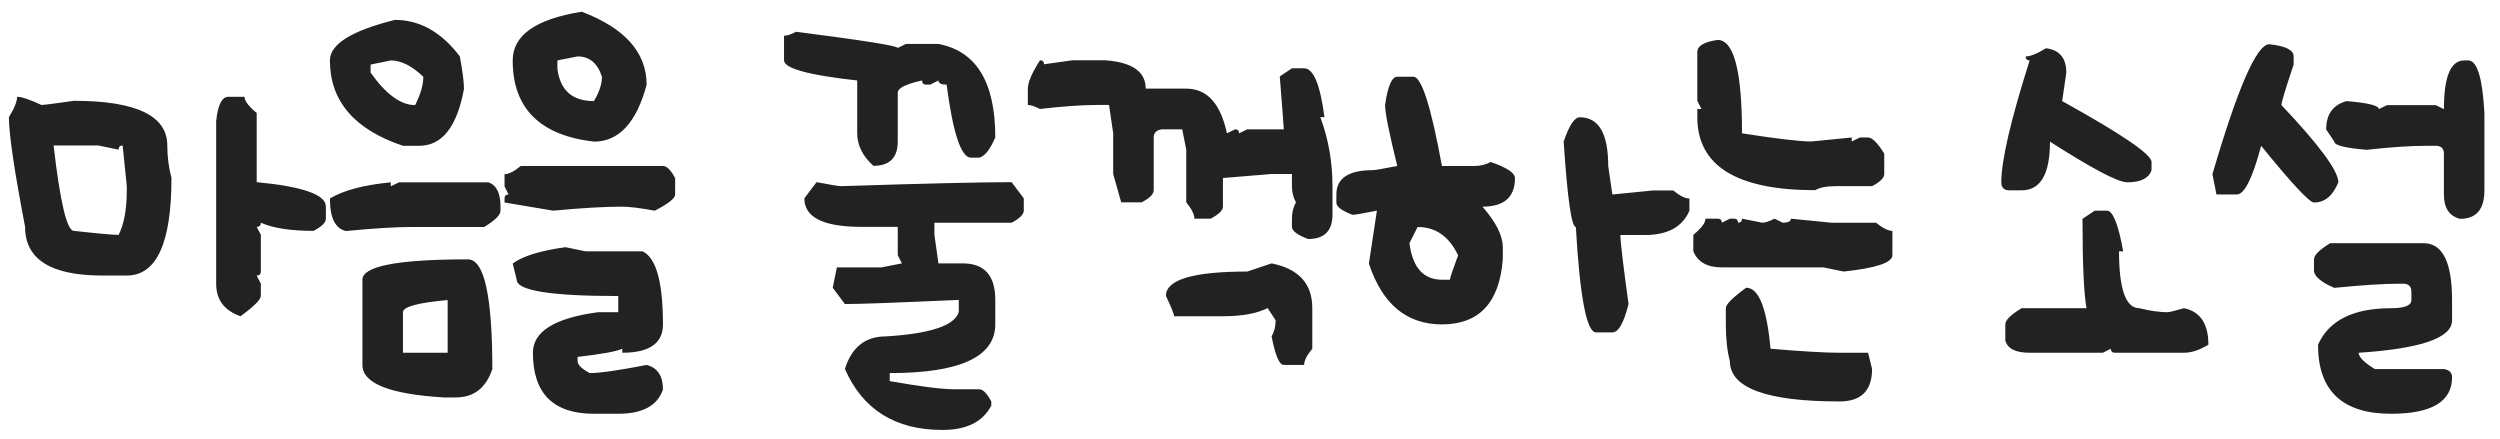 <svg width="148" height="26" viewBox="0 0 148 26" fill="none" xmlns="http://www.w3.org/2000/svg">
<path d="M1.011 5.73C1.286 5.73 1.767 5.892 2.452 6.214C2.593 6.214 3.234 6.132 4.377 5.968C8.062 5.968 9.905 6.85 9.905 8.613C9.905 9.275 9.987 9.917 10.151 10.538C10.151 14.388 9.27 16.312 7.506 16.312H6.056C3.009 16.312 1.485 15.352 1.485 13.43C0.847 10.102 0.527 7.937 0.527 6.935C0.85 6.413 1.011 6.012 1.011 5.73ZM13.518 5.73H14.476C14.476 5.971 14.716 6.29 15.196 6.688V10.784C17.927 11.042 19.292 11.523 19.292 12.226V12.946C19.292 13.175 19.049 13.415 18.562 13.667C17.203 13.667 16.163 13.506 15.442 13.184C15.442 13.348 15.36 13.43 15.196 13.43L15.442 13.904V16.075C15.442 16.233 15.36 16.312 15.196 16.312L15.442 16.796V17.517C15.442 17.733 15.041 18.135 14.238 18.721C13.277 18.387 12.797 17.745 12.797 16.796V7.172C12.896 6.211 13.137 5.73 13.518 5.73ZM3.173 8.613C3.56 11.982 3.961 13.667 4.377 13.667C5.795 13.825 6.677 13.904 7.022 13.904C7.345 13.277 7.506 12.396 7.506 11.259V11.021L7.26 8.613C7.102 8.613 7.022 8.695 7.022 8.859L5.818 8.613H3.173ZM23.381 1.178C24.852 1.178 26.132 1.898 27.222 3.34C27.386 4.219 27.468 4.86 27.468 5.265C27.052 7.509 26.17 8.631 24.822 8.631H23.855C20.973 7.664 19.531 5.979 19.531 3.577C19.531 2.616 20.814 1.816 23.381 1.178ZM21.939 3.823V4.298C22.848 5.581 23.727 6.223 24.576 6.223C24.898 5.584 25.06 5.024 25.06 4.544C24.386 3.899 23.744 3.577 23.135 3.577L21.939 3.823ZM23.135 10.793V11.03L23.618 10.793H28.909C29.39 10.951 29.63 11.432 29.63 12.234V12.472C29.63 12.724 29.308 13.046 28.663 13.438H24.339C23.413 13.438 22.13 13.518 20.489 13.676C19.851 13.547 19.531 12.905 19.531 11.751C20.322 11.271 21.523 10.951 23.135 10.793ZM27.705 15.354C28.666 15.354 29.146 17.52 29.146 21.85C28.771 22.969 28.051 23.528 26.984 23.528H26.264C23.059 23.335 21.456 22.693 21.456 21.604V16.559C21.456 15.756 23.539 15.354 27.705 15.354ZM23.855 18.483V20.883H26.501V17.763C24.737 17.921 23.855 18.161 23.855 18.483ZM34.44 0.694C37 1.667 38.28 3.108 38.28 5.019C37.677 7.263 36.637 8.385 35.16 8.385C31.955 8.01 30.352 6.407 30.352 3.577C30.352 2.089 31.715 1.128 34.44 0.694ZM32.998 3.577V4.061C33.156 5.344 33.877 5.985 35.16 5.985C35.477 5.458 35.635 4.978 35.635 4.544C35.377 3.741 34.897 3.34 34.193 3.34L32.998 3.577ZM30.827 9.826H39.247C39.476 9.826 39.716 10.066 39.968 10.547V11.514C39.968 11.742 39.566 12.062 38.764 12.472C37.885 12.313 37.243 12.234 36.839 12.234C35.79 12.234 34.428 12.313 32.752 12.472L29.869 11.988V11.751C29.869 11.593 29.948 11.514 30.106 11.514L29.869 11.03V10.31C30.121 10.31 30.44 10.148 30.827 9.826ZM33.473 14.634L34.677 14.88H38.043C38.846 15.261 39.247 16.702 39.247 19.204C39.247 20.323 38.444 20.883 36.839 20.883V20.645C36.505 20.804 35.623 20.965 34.193 21.129V21.366C34.193 21.595 34.434 21.835 34.914 22.087C35.506 22.087 36.628 21.926 38.28 21.604C38.925 21.768 39.247 22.251 39.247 23.054C38.925 24.015 38.043 24.495 36.602 24.495H35.16C32.752 24.495 31.548 23.291 31.548 20.883C31.548 19.629 32.831 18.829 35.398 18.483H36.602V17.525C32.594 17.525 30.59 17.203 30.59 16.559L30.352 15.601C30.944 15.161 31.984 14.839 33.473 14.634ZM47.135 1.881C51.143 2.396 53.147 2.716 53.147 2.839L53.63 2.602H55.555C57.799 3.023 58.921 4.866 58.921 8.13C58.61 8.862 58.291 9.264 57.963 9.334H57.48C56.899 9.334 56.419 7.893 56.038 5.01C55.716 5.01 55.555 4.928 55.555 4.764L55.071 5.01H54.834C54.67 5.01 54.588 4.928 54.588 4.764C53.627 4.975 53.147 5.215 53.147 5.484V8.376C53.147 9.337 52.666 9.817 51.705 9.817C51.066 9.237 50.747 8.596 50.747 7.893V4.764C47.858 4.447 46.414 4.049 46.414 3.568V2.118C46.584 2.118 46.824 2.039 47.135 1.881ZM48.339 10.784C49.183 10.942 49.663 11.021 49.78 11.021C54.708 10.863 58.077 10.784 59.888 10.784L60.608 11.742V12.463C60.608 12.691 60.368 12.932 59.888 13.184H55.317V13.904L55.555 15.592H56.996C58.279 15.592 58.921 16.312 58.921 17.754V19.195C58.921 21.123 56.838 22.087 52.672 22.087V22.561C54.494 22.884 55.774 23.045 56.513 23.045H57.963C58.191 23.045 58.432 23.285 58.684 23.766V24.012C58.185 24.973 57.222 25.453 55.792 25.453C52.997 25.453 51.072 24.249 50.018 21.841C50.422 20.558 51.225 19.916 52.426 19.916C55.068 19.758 56.513 19.277 56.759 18.475V17.754C53.132 17.918 50.885 18 50.018 18L49.297 17.033L49.543 15.829H52.188L53.393 15.592L53.147 15.108V13.43H50.984C48.74 13.43 47.618 12.867 47.618 11.742L48.339 10.784ZM61.568 3.568C61.727 3.568 61.806 3.647 61.806 3.806L63.493 3.568H65.418C67.023 3.68 67.826 4.239 67.826 5.247H70.226C71.456 5.247 72.259 6.129 72.634 7.893L73.117 7.655C73.275 7.655 73.355 7.734 73.355 7.893L73.838 7.655H76C76 7.556 75.921 6.513 75.763 4.526L76.483 4.043H77.204C77.755 4.043 78.156 5.007 78.408 6.935H78.162C78.643 8.218 78.883 9.58 78.883 11.021V12.7C78.883 13.667 78.402 14.15 77.441 14.15C76.803 13.91 76.483 13.67 76.483 13.43V12.946C76.483 12.583 76.562 12.261 76.721 11.979C76.562 11.698 76.483 11.379 76.483 11.021V10.301H75.279L72.397 10.538V12.226C72.397 12.454 72.153 12.694 71.667 12.946H70.709C70.709 12.694 70.548 12.372 70.226 11.979V8.859L69.988 7.655H68.784C68.462 7.702 68.301 7.86 68.301 8.13V11.259C68.301 11.493 68.061 11.733 67.58 11.979H66.376L65.901 10.301V7.893L65.655 6.214H64.935C64.056 6.214 62.934 6.293 61.568 6.451C61.258 6.293 61.018 6.214 60.848 6.214V5.247C60.848 4.878 61.088 4.318 61.568 3.568ZM75.279 15.592C76.885 15.914 77.688 16.796 77.688 18.237V20.645C77.365 21.032 77.204 21.352 77.204 21.604H76C75.736 21.604 75.496 21.041 75.279 19.916C75.438 19.641 75.517 19.321 75.517 18.958L75.042 18.237C74.415 18.56 73.533 18.721 72.397 18.721H69.505C69.505 18.598 69.344 18.196 69.022 17.517C69.022 16.556 70.627 16.075 73.838 16.075L75.279 15.592ZM82.717 4.544H83.675C84.155 4.544 84.718 6.305 85.362 9.826H87.278C87.642 9.826 87.964 9.747 88.245 9.589C89.206 9.917 89.686 10.236 89.686 10.547C89.686 11.672 89.045 12.234 87.762 12.234C88.564 13.154 88.966 13.954 88.966 14.634V15.354C88.767 17.921 87.565 19.204 85.362 19.204C83.27 19.204 81.829 18.003 81.038 15.601L81.513 12.472C80.675 12.636 80.194 12.718 80.071 12.718C79.433 12.477 79.113 12.237 79.113 11.997V11.514C79.113 10.553 79.834 10.072 81.275 10.072C81.398 10.072 81.879 9.99 82.717 9.826C82.236 7.869 81.996 6.668 81.996 6.223C82.154 5.104 82.394 4.544 82.717 4.544ZM93.527 6.943C94.647 6.943 95.206 7.904 95.206 9.826L95.452 11.514L97.852 11.276H99.056C99.442 11.593 99.762 11.751 100.014 11.751V12.472C99.603 13.433 98.725 13.913 97.377 13.913H95.927C95.927 14.306 96.088 15.668 96.41 18C96.129 19.119 95.81 19.679 95.452 19.679H94.485C93.929 19.679 93.53 17.599 93.29 13.438C93.032 13.438 92.792 11.754 92.569 8.385C92.892 7.424 93.211 6.943 93.527 6.943ZM83.921 13.438L83.438 14.396C83.625 15.838 84.267 16.559 85.362 16.559H85.837C85.837 16.459 85.998 15.979 86.32 15.117C85.793 13.998 84.993 13.438 83.921 13.438ZM101.686 2.364C102.646 2.364 103.127 4.207 103.127 7.893C105.195 8.215 106.561 8.376 107.223 8.376L109.622 8.139V8.376L110.105 8.139H110.589C110.835 8.139 111.154 8.458 111.547 9.097V10.301C111.547 10.529 111.307 10.77 110.826 11.021H108.664C108.125 11.021 107.724 11.101 107.46 11.259C102.808 11.259 100.481 9.817 100.481 6.935V6.451H100.728L100.481 5.968V3.085C100.481 2.716 100.883 2.476 101.686 2.364ZM100.965 12.946H101.686C101.85 12.946 101.932 13.025 101.932 13.184L102.406 12.946H102.652C102.811 12.946 102.89 13.025 102.89 13.184C103.048 13.184 103.127 13.104 103.127 12.946L104.331 13.184C104.501 13.184 104.741 13.104 105.052 12.946L105.535 13.184C105.857 13.184 106.019 13.104 106.019 12.946L108.418 13.184H111.063C111.456 13.506 111.778 13.667 112.03 13.667V15.108C112.03 15.548 111.069 15.87 109.147 16.075L107.943 15.829H101.932C101.064 15.829 100.502 15.51 100.244 14.871V13.904C100.725 13.506 100.965 13.187 100.965 12.946ZM103.373 17.033C104.117 17.033 104.598 18.237 104.814 20.645C106.695 20.804 108.058 20.883 108.901 20.883H110.589L110.826 21.841C110.826 23.124 110.185 23.766 108.901 23.766C104.571 23.766 102.406 22.966 102.406 21.366C102.248 20.769 102.169 20.045 102.169 19.195V18.237C102.169 18.02 102.57 17.619 103.373 17.033ZM121.122 2.856C121.925 2.956 122.326 3.437 122.326 4.298L122.08 5.985C125.607 7.937 127.371 9.138 127.371 9.589V10.072C127.213 10.553 126.732 10.793 125.93 10.793C125.391 10.793 123.867 9.99 121.359 8.385C121.359 10.307 120.8 11.268 119.681 11.268H118.96C118.638 11.268 118.477 11.109 118.477 10.793C118.477 9.504 119.036 7.099 120.155 3.577C119.997 3.577 119.918 3.498 119.918 3.34C120.199 3.34 120.601 3.179 121.122 2.856ZM124.005 12.472H124.726C125.083 12.472 125.405 13.274 125.692 14.88H125.446C125.446 17.124 125.848 18.246 126.65 18.246C127.283 18.404 127.843 18.483 128.329 18.483C128.411 18.483 128.733 18.404 129.296 18.246C130.257 18.445 130.737 19.166 130.737 20.408C130.21 20.725 129.729 20.883 129.296 20.883H125.209C125.045 20.883 124.963 20.804 124.963 20.645L124.488 20.883H120.155C119.329 20.883 118.849 20.643 118.714 20.162V19.204C118.714 18.952 119.036 18.633 119.681 18.246H123.521C123.363 17.367 123.284 15.604 123.284 12.955L124.005 12.472ZM134.343 2.619C135.304 2.719 135.784 2.959 135.784 3.34V3.823C135.304 5.247 135.063 6.047 135.063 6.223C137.308 8.596 138.43 10.119 138.43 10.793C138.107 11.59 137.627 11.988 136.988 11.988C136.719 11.988 135.676 10.869 133.859 8.631C133.35 10.553 132.869 11.514 132.418 11.514H131.214L130.977 10.31C132.477 5.183 133.599 2.619 134.343 2.619ZM146.12 3.577C146.647 3.577 146.967 4.62 147.078 6.706V11.268C147.078 12.393 146.598 12.955 145.637 12.955C144.998 12.797 144.679 12.316 144.679 11.514V9.105C144.679 8.789 144.518 8.631 144.195 8.631H143.721C142.713 8.631 141.509 8.71 140.108 8.868C138.831 8.763 138.192 8.602 138.192 8.385L137.709 7.664C137.709 6.768 138.11 6.208 138.913 5.985C140.19 6.091 140.829 6.249 140.829 6.46L141.312 6.223H144.195L144.679 6.46C144.679 4.538 145.08 3.577 145.883 3.577H146.12ZM137.946 14.396H143.475C144.6 14.396 145.162 15.519 145.162 17.763V18.967C145.162 20.004 143.319 20.643 139.634 20.883C139.634 21.135 139.953 21.457 140.592 21.85H144.679C145.001 21.896 145.162 22.058 145.162 22.333C145.162 23.774 143.958 24.495 141.55 24.495C138.667 24.495 137.226 23.133 137.226 20.408C137.87 18.967 139.312 18.246 141.55 18.246C142.353 18.246 142.754 18.085 142.754 17.763V17.279C142.754 16.957 142.593 16.796 142.271 16.796H142.033C141.107 16.796 139.827 16.878 138.192 17.042C137.46 16.731 137.059 16.409 136.988 16.075V15.354C136.988 15.108 137.308 14.789 137.946 14.396Z" fill="#222222"/>
</svg>
